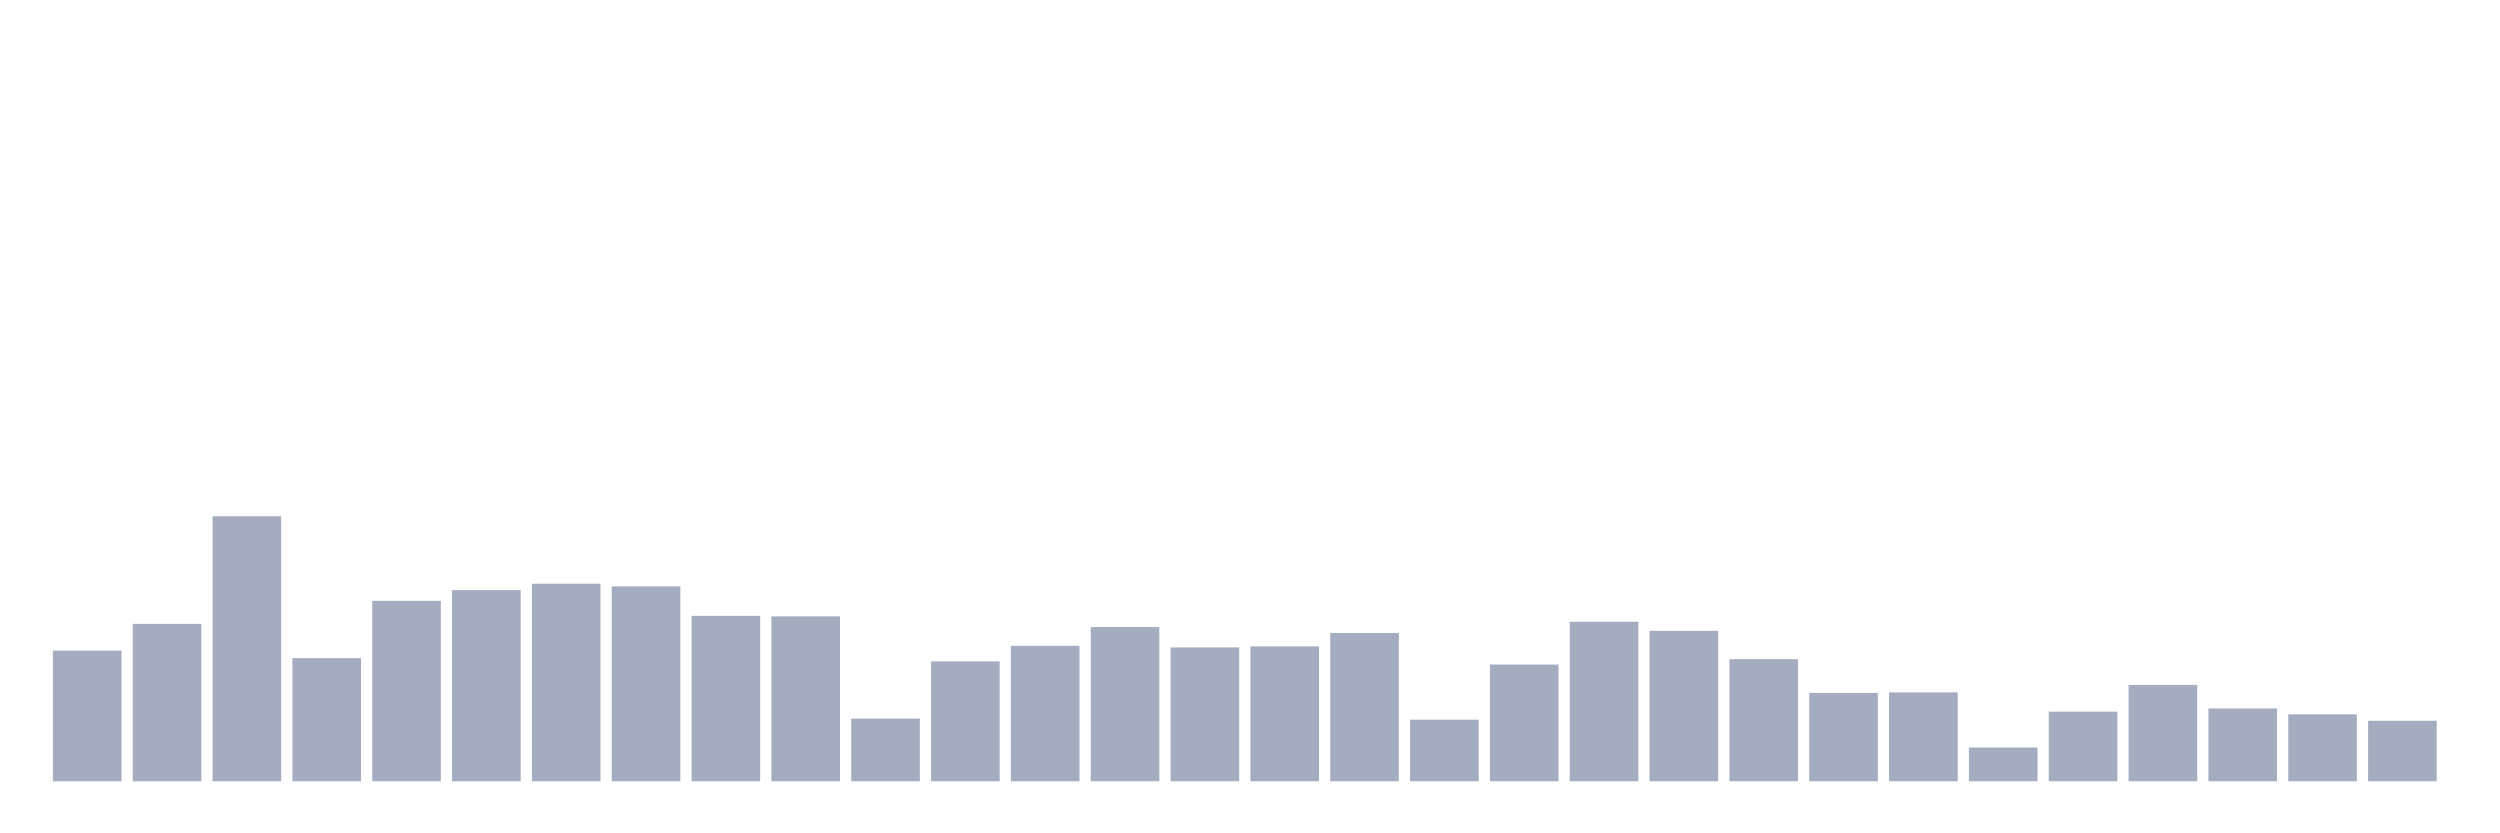 <svg xmlns="http://www.w3.org/2000/svg" viewBox="0 0 480 160"><g transform="translate(10,10)"><rect class="bar" x="0.153" width="13.175" y="114.919" height="25.081" fill="rgb(164,173,192)"></rect><rect class="bar" x="15.482" width="13.175" y="109.78" height="30.22" fill="rgb(164,173,192)"></rect><rect class="bar" x="30.81" width="13.175" y="89.119" height="50.881" fill="rgb(164,173,192)"></rect><rect class="bar" x="46.138" width="13.175" y="116.358" height="23.642" fill="rgb(164,173,192)"></rect><rect class="bar" x="61.466" width="13.175" y="105.36" height="34.64" fill="rgb(164,173,192)"></rect><rect class="bar" x="76.794" width="13.175" y="103.304" height="36.696" fill="rgb(164,173,192)"></rect><rect class="bar" x="92.123" width="13.175" y="102.07" height="37.93" fill="rgb(164,173,192)"></rect><rect class="bar" x="107.451" width="13.175" y="102.584" height="37.416" fill="rgb(164,173,192)"></rect><rect class="bar" x="122.779" width="13.175" y="108.238" height="31.762" fill="rgb(164,173,192)"></rect><rect class="bar" x="138.107" width="13.175" y="108.341" height="31.659" fill="rgb(164,173,192)"></rect><rect class="bar" x="153.436" width="13.175" y="127.974" height="12.026" fill="rgb(164,173,192)"></rect><rect class="bar" x="168.764" width="13.175" y="116.975" height="23.025" fill="rgb(164,173,192)"></rect><rect class="bar" x="184.092" width="13.175" y="113.994" height="26.006" fill="rgb(164,173,192)"></rect><rect class="bar" x="199.42" width="13.175" y="110.396" height="29.604" fill="rgb(164,173,192)"></rect><rect class="bar" x="214.748" width="13.175" y="114.302" height="25.698" fill="rgb(164,173,192)"></rect><rect class="bar" x="230.077" width="13.175" y="114.097" height="25.903" fill="rgb(164,173,192)"></rect><rect class="bar" x="245.405" width="13.175" y="111.527" height="28.473" fill="rgb(164,173,192)"></rect><rect class="bar" x="260.733" width="13.175" y="128.179" height="11.821" fill="rgb(164,173,192)"></rect><rect class="bar" x="276.061" width="13.175" y="117.592" height="22.408" fill="rgb(164,173,192)"></rect><rect class="bar" x="291.39" width="13.175" y="109.369" height="30.631" fill="rgb(164,173,192)"></rect><rect class="bar" x="306.718" width="13.175" y="111.116" height="28.884" fill="rgb(164,173,192)"></rect><rect class="bar" x="322.046" width="13.175" y="116.564" height="23.436" fill="rgb(164,173,192)"></rect><rect class="bar" x="337.374" width="13.175" y="123.04" height="16.96" fill="rgb(164,173,192)"></rect><rect class="bar" x="352.702" width="13.175" y="122.937" height="17.063" fill="rgb(164,173,192)"></rect><rect class="bar" x="368.031" width="13.175" y="133.524" height="6.476" fill="rgb(164,173,192)"></rect><rect class="bar" x="383.359" width="13.175" y="126.637" height="13.363" fill="rgb(164,173,192)"></rect><rect class="bar" x="398.687" width="13.175" y="121.498" height="18.502" fill="rgb(164,173,192)"></rect><rect class="bar" x="414.015" width="13.175" y="126.021" height="13.979" fill="rgb(164,173,192)"></rect><rect class="bar" x="429.344" width="13.175" y="127.151" height="12.849" fill="rgb(164,173,192)"></rect><rect class="bar" x="444.672" width="13.175" y="128.385" height="11.615" fill="rgb(164,173,192)"></rect></g></svg>